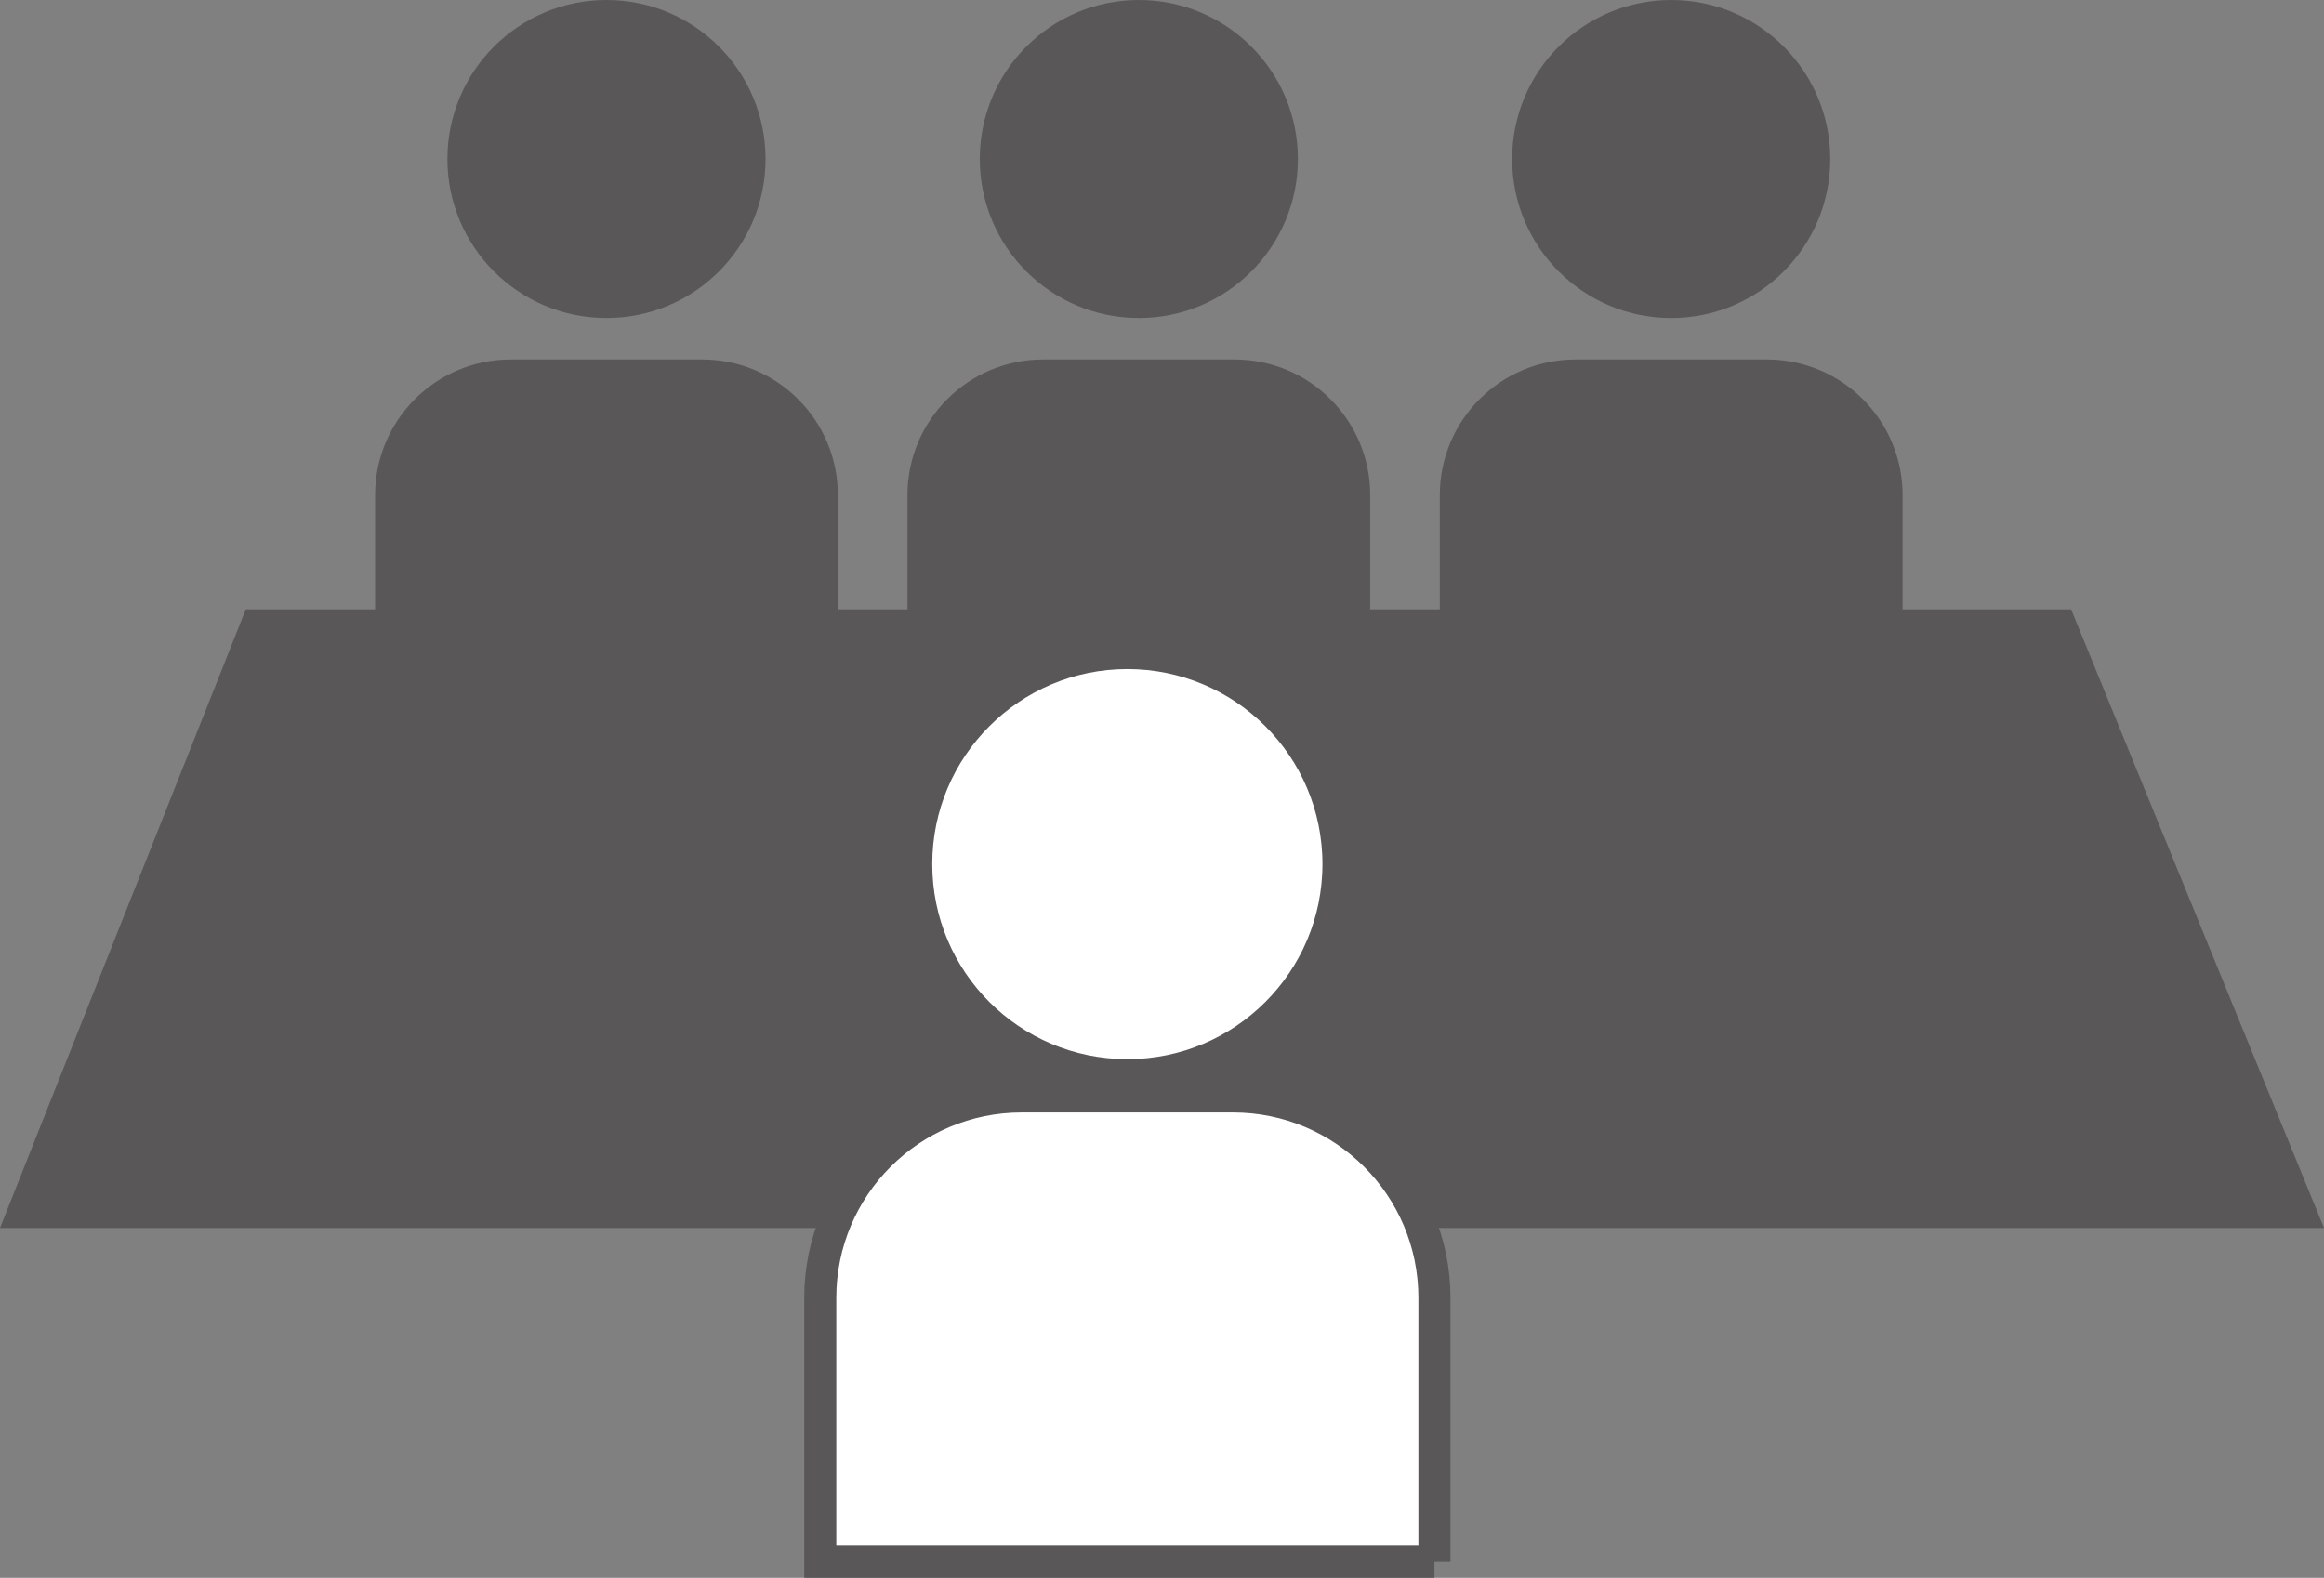 <!-- Generator: Adobe Illustrator 22.1.0, SVG Export Plug-In  -->
<svg version="1.1"
	 xmlns="http://www.w3.org/2000/svg" xmlns:xlink="http://www.w3.org/1999/xlink" xmlns:a="http://ns.adobe.com/AdobeSVGViewerExtensions/3.0/"
	 x="0px" y="0px" width="72.471px" height="49.217px" viewBox="0 0 72.471 49.217"
	 style="enable-background:new 0 0 72.471 49.217;" xml:space="preserve">
<rect x="0" y="0" width="72.471" height="49.217" fill="#808080" stroke="none"/>
<style type="text/css">
	.st0{fill:#595757;}
	.st1{fill:#FFFFFF;stroke:#595757;stroke-miterlimit:10;}
</style>
<defs>
</defs>
<g>
	<g>
		<circle class="st0" cx="18.912" cy="4.96" r="4.96"/>
		<path class="st0" d="M26.127,28.8h-14.43V15.443c0-2.336,1.894-4.23,4.23-4.23h5.97c2.336,0,4.23,1.894,4.23,4.23V28.8z"/>
	</g>
	<g>
		<circle class="st0" cx="35.513" cy="4.96" r="4.96"/>
		<path class="st0" d="M42.728,28.8h-14.43V15.443c0-2.336,1.894-4.23,4.23-4.23h5.97c2.336,0,4.23,1.894,4.23,4.23V28.8z"/>
	</g>
	<g>
		<circle class="st0" cx="52.114" cy="4.96" r="4.96"/>
		<path class="st0" d="M59.329,28.8h-14.43V15.443c0-2.336,1.894-4.23,4.23-4.23h5.97c2.336,0,4.23,1.894,4.23,4.23V28.8z"/>
	</g>
	<polygon class="st0" points="72.471,38.304 0,38.304 7.664,19.009 64.585,19.009 	"/>
	<circle class="st1" cx="35.155" cy="26.954" r="6.584"/>
	<path class="st1" d="M44.732,48.717H25.579v-8.235c0-3.469,2.812-6.281,6.281-6.281h6.59c3.469,0,6.281,2.812,6.281,6.281V48.717z"
		/>
</g>
</svg>